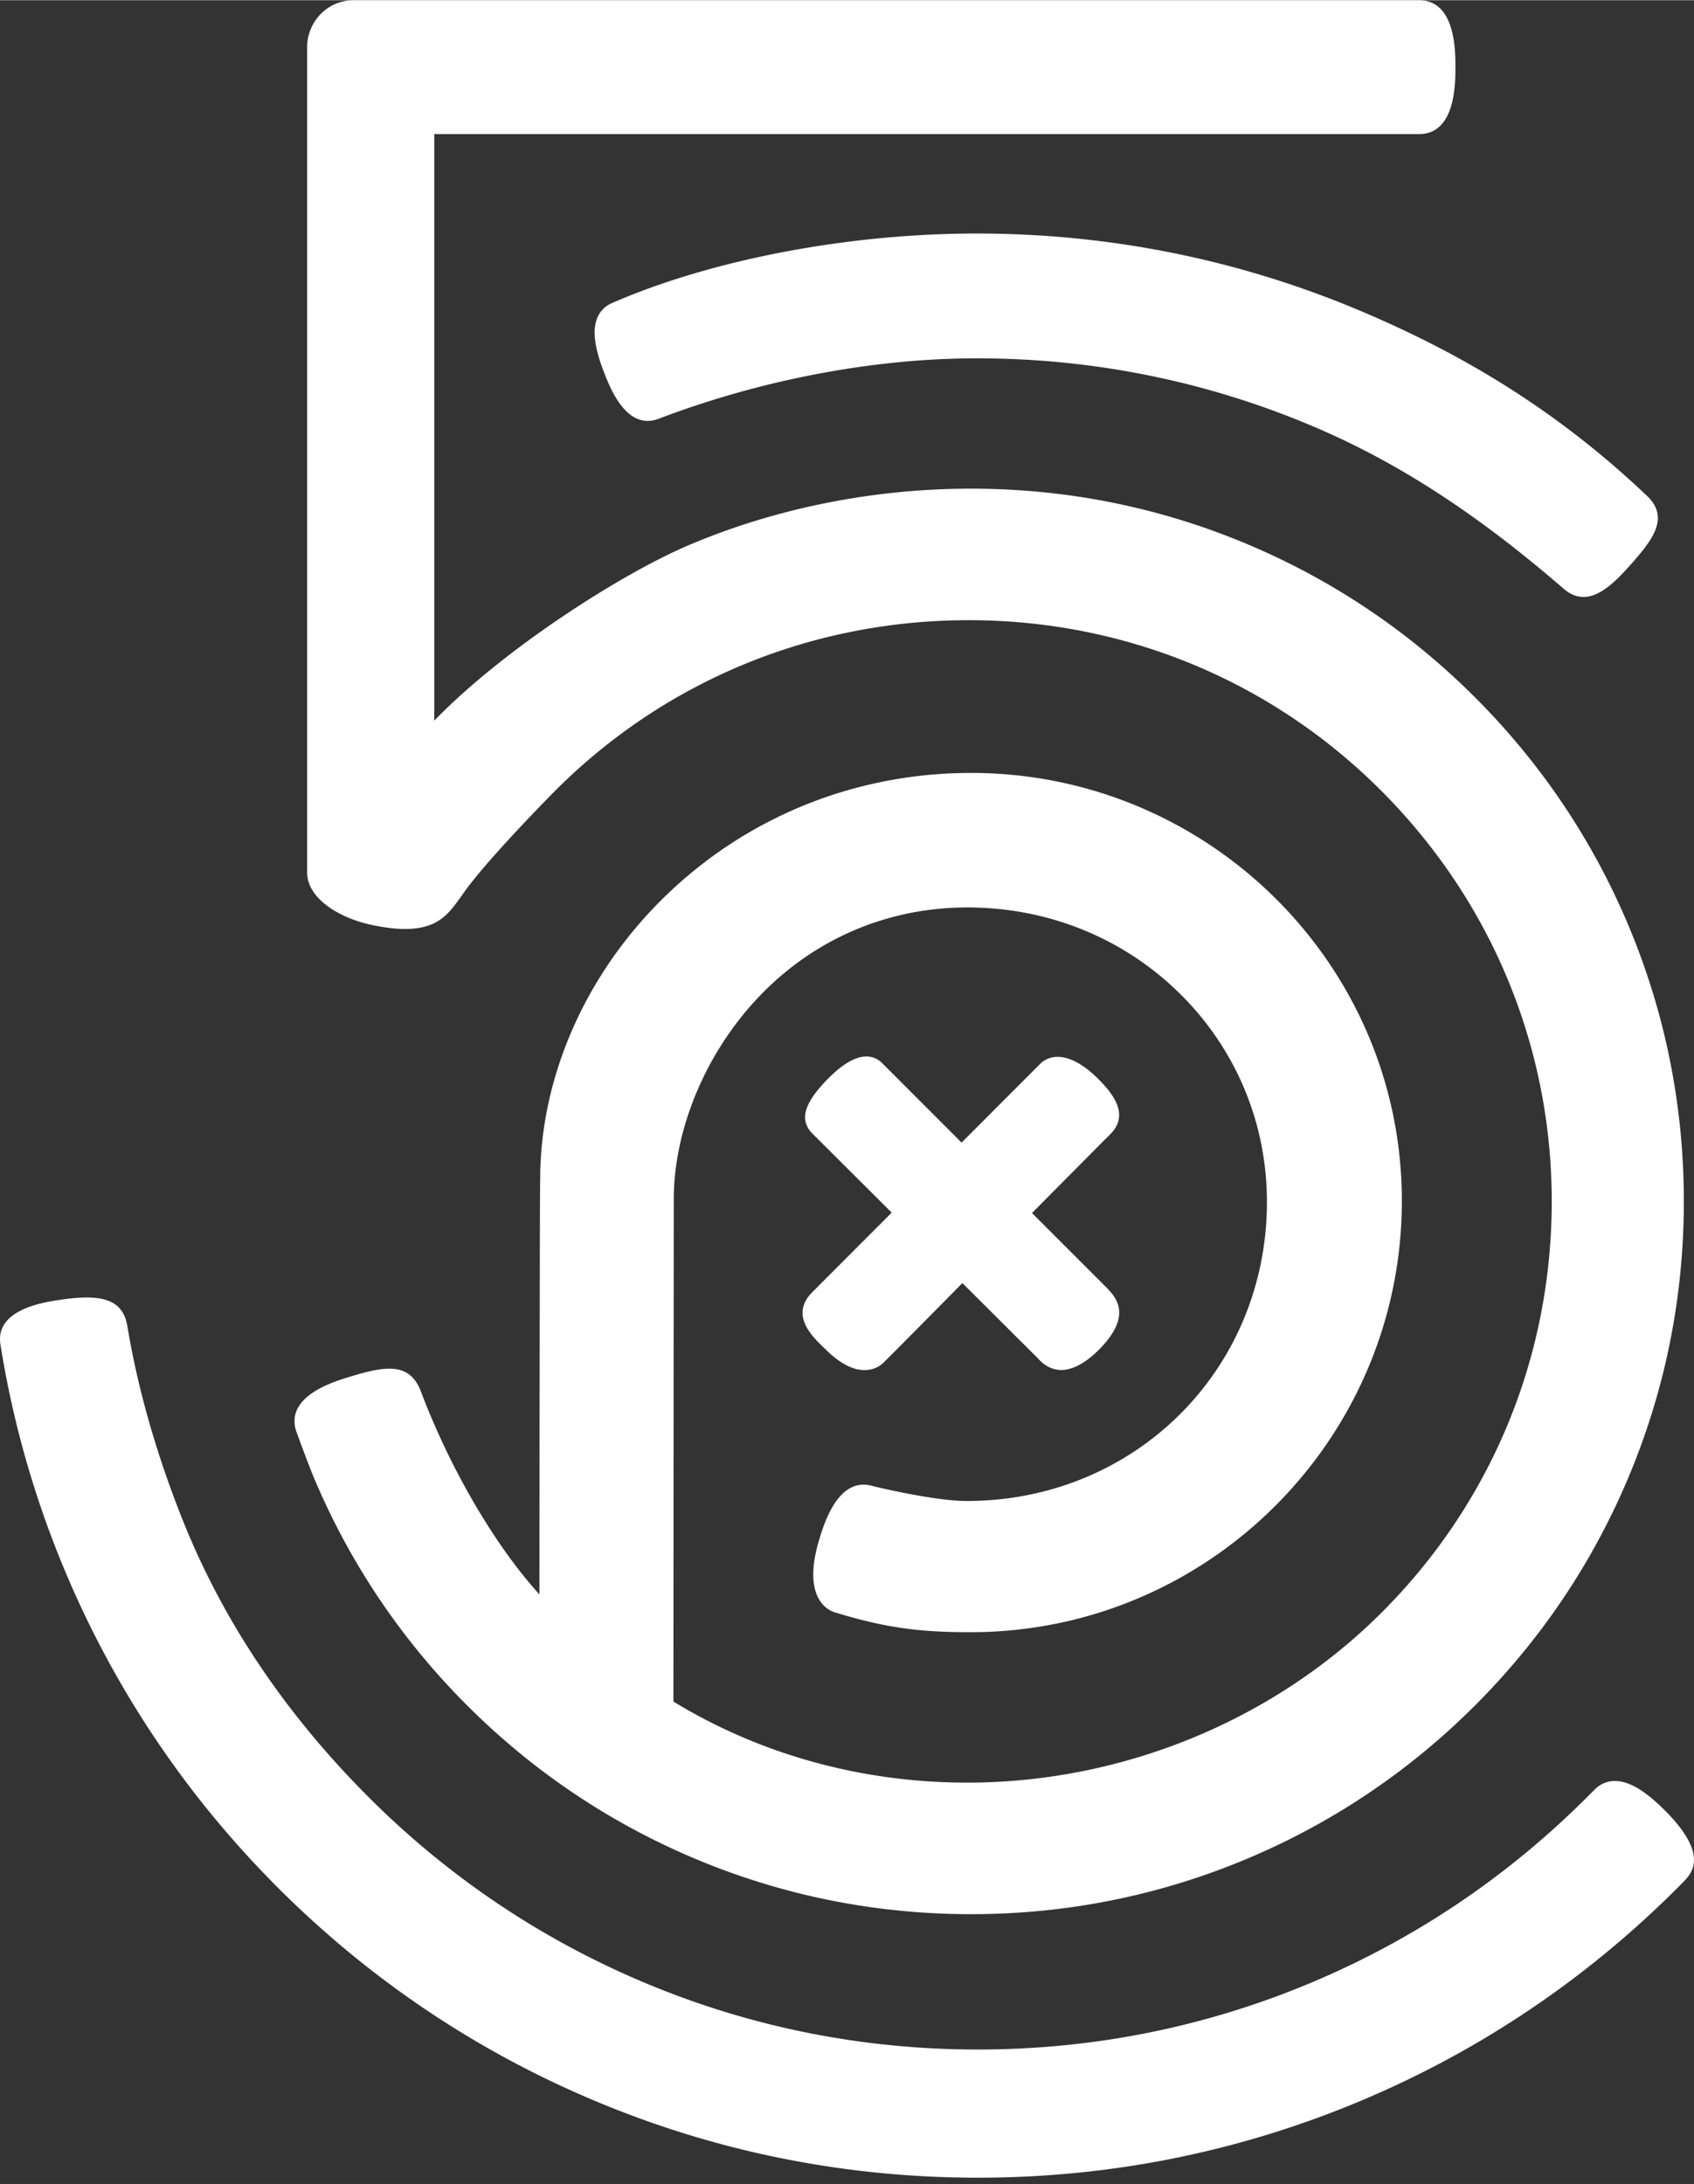 <svg width="1939" height="2500" viewBox="0 0 256 330" xmlns="http://www.w3.org/2000/svg"
  preserveAspectRatio="xMidYMid">
  <rect x="0" y="0" width="256" height="330" fill="#333333" stroke="none"/>
  <path
    fill="white"
    d="M251.547 273.499c-2.322-2.315-4.293-3.682-6.028-4.18-1.759-.505-3.33-.129-4.543 1.088l-1.142 1.14c-11.959 11.959-25.883 21.348-41.388 27.906-16.045 6.786-33.094 10.227-50.674 10.227s-34.63-3.44-50.674-10.227c-15.503-6.557-29.427-15.946-41.386-27.905-12.459-12.459-21.847-26.382-27.904-41.384-5.905-14.628-7.834-25.63-8.468-29.245-.06-.339-.106-.607-.143-.8-.812-4.257-4.73-4.555-10.362-3.693-2.342.358-9.468 1.448-8.79 6.575l.017.118a148.876 148.876 0 0 0 9.907 34.589c7.534 17.812 18.316 33.805 32.048 47.535 13.732 13.733 29.725 24.515 47.537 32.048 18.44 7.802 38.027 11.758 58.218 11.758 20.18 0 39.768-3.958 58.218-11.764 17.806-7.53 33.8-18.315 47.538-32.054.032-.031.782-.776 1.193-1.223 1.511-1.646 2.827-4.526-3.174-10.51zM147.586 35.255c-19.293 0-39.816 3.895-54.894 10.417-1.612.631-2.575 1.926-2.787 3.745-.198 1.715.265 3.98 1.418 6.925.935 2.39 3.419 8.737 8.227 6.903 15.432-5.887 32.491-9.129 48.036-9.129 17.614 0 34.696 3.448 50.773 10.247 12.774 5.405 24.828 13.21 37.933 24.566.955.829 1.97 1.249 3.014 1.249 2.555 0 5.005-2.51 7.101-4.862 3.5-3.926 5.903-7.189 2.455-10.454-12.514-11.855-26.228-20.711-43.157-27.87-18.41-7.788-37.965-11.737-58.12-11.737zm-26.302 163.126c.023 2.18 2.018 4.092 3.21 5.234l.375.362c2.044 2.01 3.991 3.03 5.786 3.03 1.487 0 2.403-.703 2.728-1.005.9-.837 11.085-11.157 12.057-12.142l11.359 11.322c1.052 1.185 2.195 1.779 3.527 1.815 1.813 0 3.79-1.078 5.875-3.205 4.901-5.005 2.448-7.704 1.262-9.008l-11.508-11.513 12.002-12.087c2.632-2.849.308-5.875-2.01-8.194-3.367-3.366-6.614-4.235-8.697-2.317l-11.934 11.955-12.068-12.072a3.313 3.313 0 0 0-2.333-.936c-1.609 0-3.511 1.087-5.657 3.232-3.711 3.711-4.507 6.276-2.576 8.323l12.073 12.035-12.001 12.023c-.988.985-1.482 2.044-1.47 3.148zm-76.531 17.824c.072.2 1.776 4.913 2.764 7.25 5.422 12.82 13.187 24.336 23.079 34.228 9.885 9.884 21.403 17.649 34.234 23.075 13.282 5.62 27.388 8.468 41.927 8.468 14.536 0 28.642-2.85 41.927-8.469 12.826-5.425 24.344-13.19 34.233-23.079 9.889-9.887 17.653-21.405 23.08-34.232 5.618-13.284 8.467-27.391 8.467-41.928 0-14.538-2.849-28.645-8.468-41.928-5.425-12.826-13.19-24.344-23.079-34.233-9.886-9.887-21.404-17.652-34.233-23.079-13.283-5.619-27.39-8.468-41.927-8.468-14.71 0-29.408 2.928-42.506 8.468-10.47 4.429-28.19 15.831-38.564 26.53l-.06.062V20.228l148.9-.001c5.419-.06 5.419-7.626 5.419-10.113 0-2.486 0-10.05-5.435-10.113L53.509 0c-4.383 0-7.096 3.646-7.096 7.024v124.768c0 4.025 5.014 6.932 9.673 7.928 9.098 1.943 11.2-.965 13.428-4.042l.296-.408c3.401-5.054 14.032-15.752 14.138-15.859 16.59-16.59 38.771-25.725 62.458-25.725 23.574 0 45.693 9.136 62.282 25.725 16.645 16.647 25.813 38.703 25.813 62.107 0 23.489-9.12 45.544-25.681 62.105-16.35 16.35-39.19 25.726-62.663 25.726-15.898 0-31.245-4.236-44.391-12.253l.055-75.864c0-10.116 4.39-21.112 11.743-29.416 8.406-9.493 19.992-14.721 32.622-14.721 12.233 0 23.656 4.643 32.169 13.076 8.451 8.372 13.105 19.526 13.105 31.408 0 25.352-19.935 45.21-45.383 45.21-4.907 0-13.825-2.167-14.192-2.257-5.138-1.53-7.324 5.604-8.044 7.955-2.766 9.043 1.391 10.836 2.252 11.104 8.19 2.541 13.56 3.023 20.604 3.023 35.926 0 65.154-29.242 65.154-65.185 0-35.654-29.21-64.662-65.114-64.662-17.582 0-34.1 6.721-46.509 18.925-11.817 11.623-18.596 27.12-18.596 42.514l-.006.382c-.058 1.92-.095 47.399-.106 62.324l-.067-.075C74.7 233.36 68.026 221.914 63.6 210.221c-1.734-4.583-5.653-3.772-11-2.125-2.335.72-9.44 2.908-7.87 8.045l.023.064z"
  />
</svg>